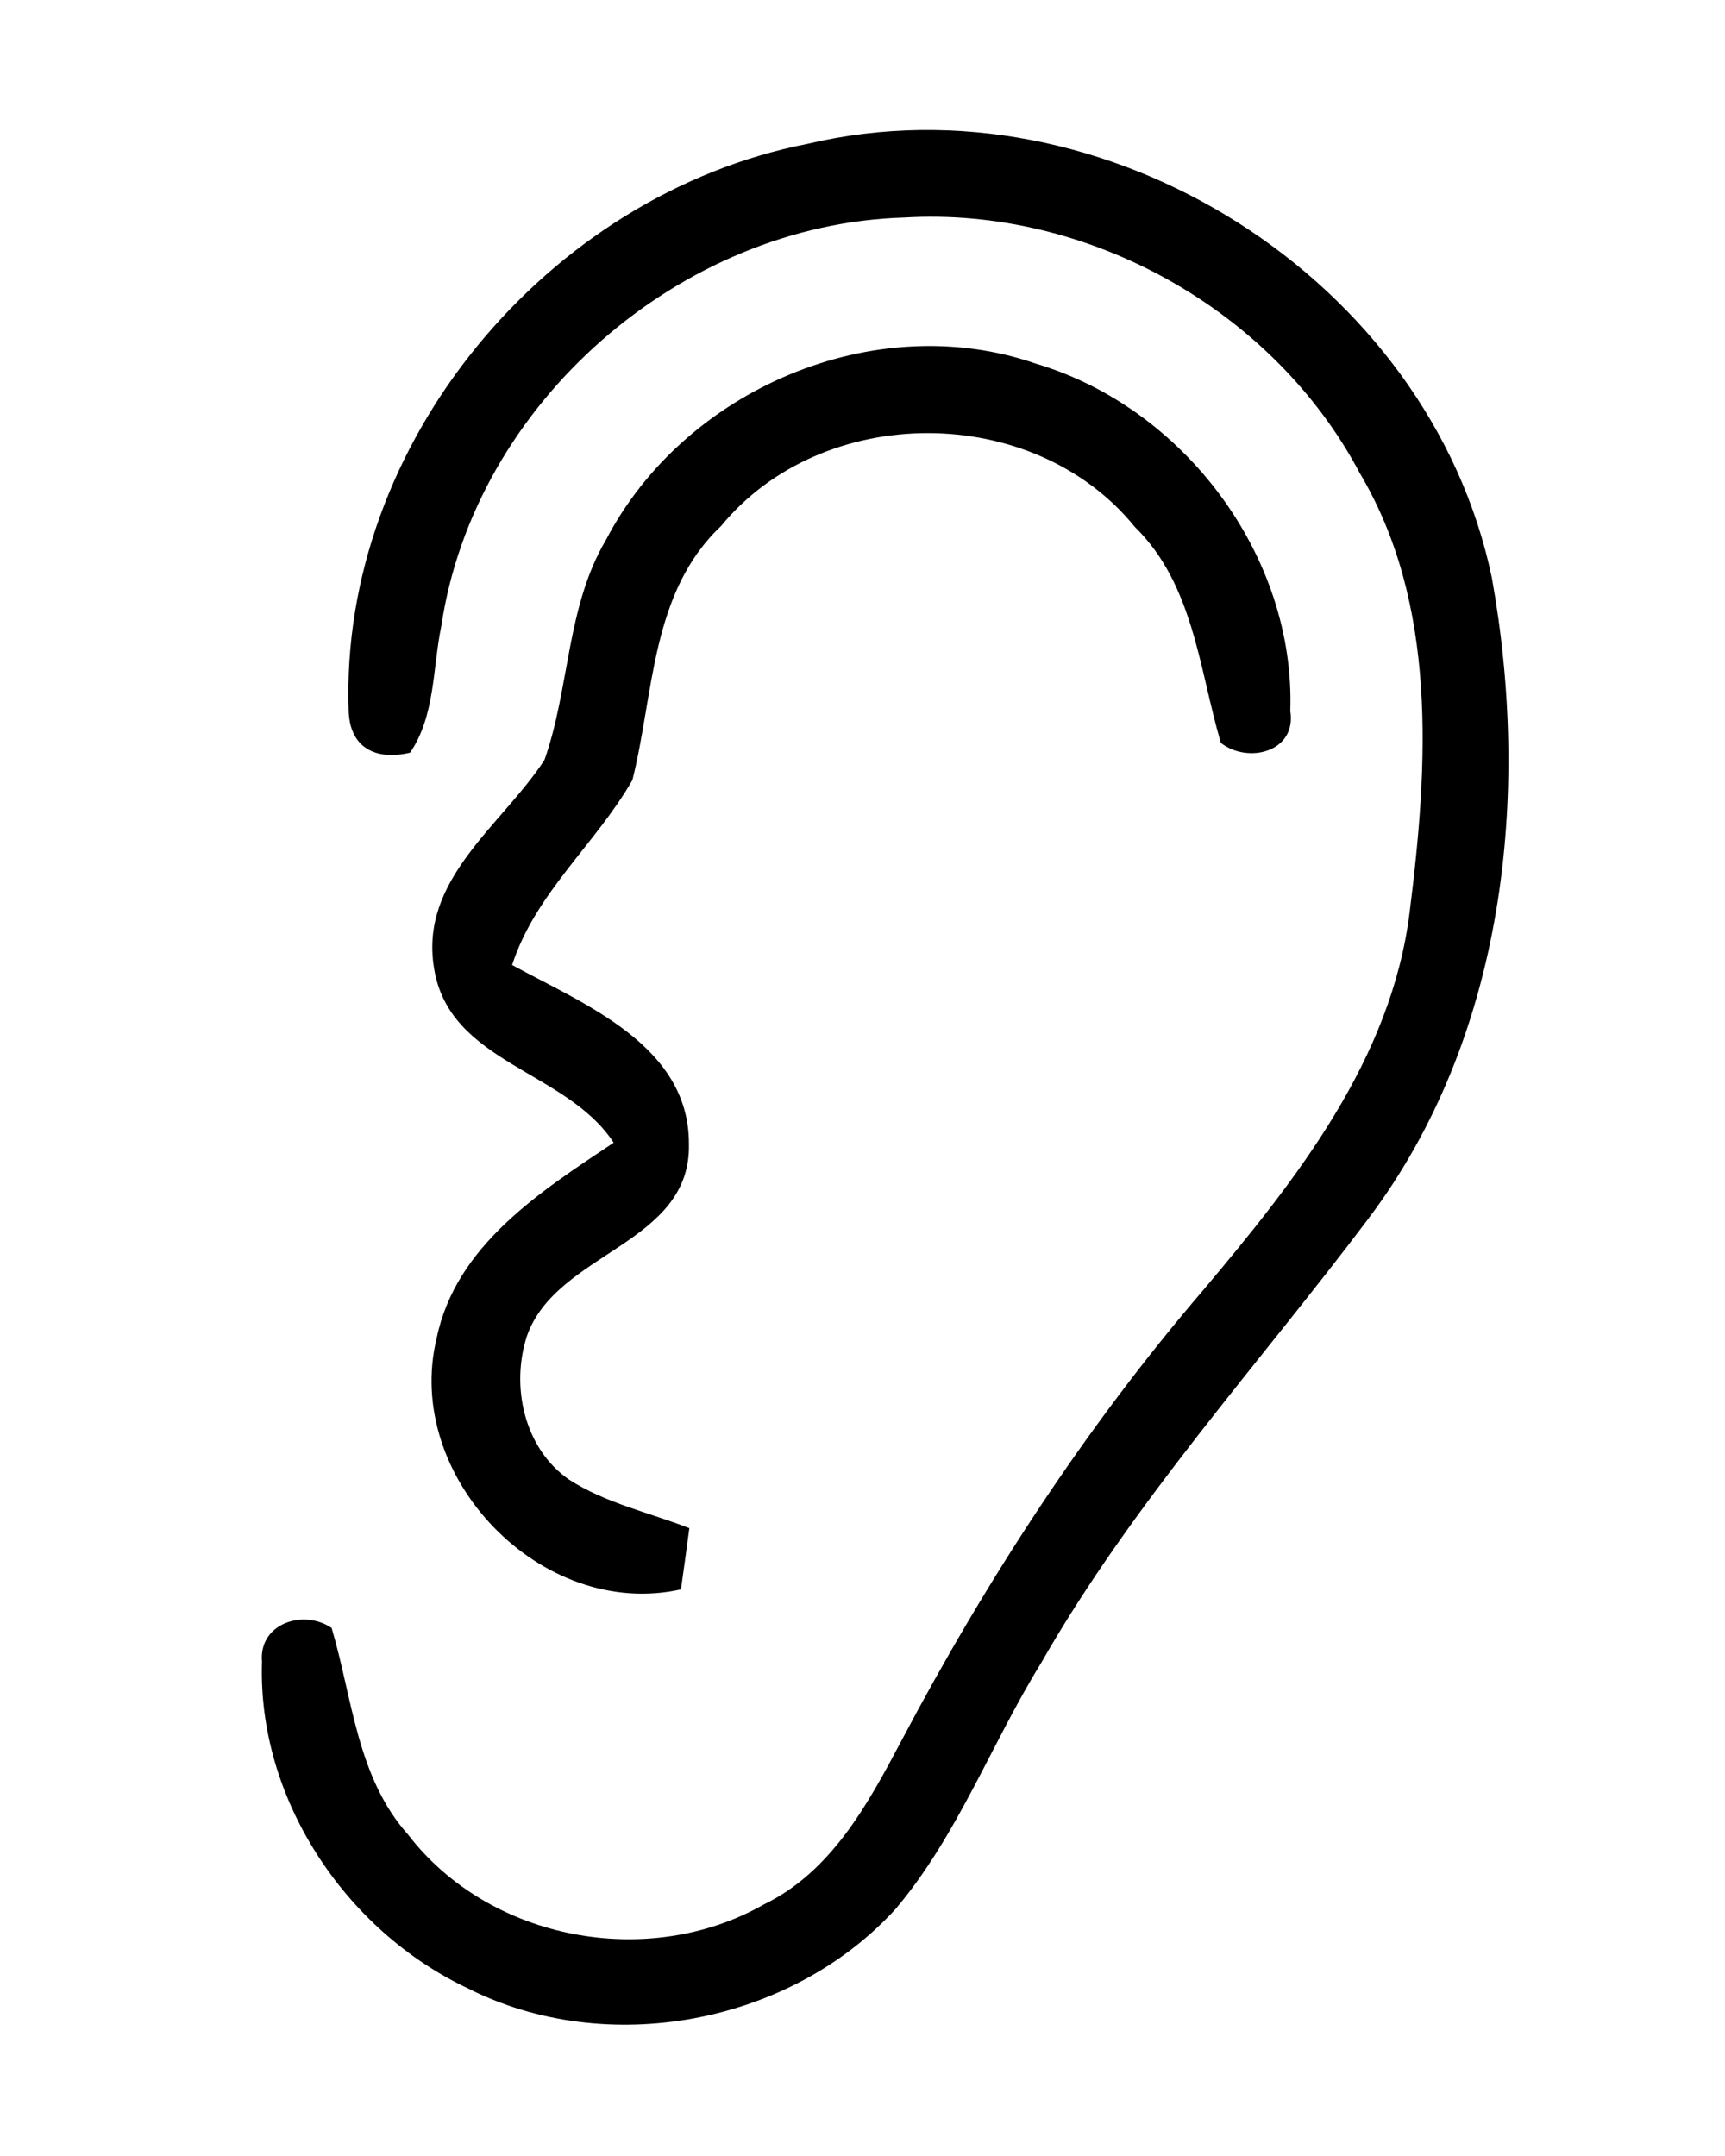 <?xml version="1.0" encoding="UTF-8" standalone="no"?>
<svg
   xmlns:dc="http://purl.org/dc/elements/1.1/"
   xmlns:cc="http://creativecommons.org/ns#"
   xmlns:rdf="http://www.w3.org/1999/02/22-rdf-syntax-ns#"
   xmlns:svg="http://www.w3.org/2000/svg"
   xmlns="http://www.w3.org/2000/svg"
   id="svg3352"
   version="1.1"
   viewBox="0 0 80 100"
   height="100pt"
   width="80pt">
  <defs
     id="defs3361" />
  <g
     transform="translate(-10,0)"
     id="#000000ff">
    <path
       style="opacity:1;fill:#000000"
       id="path3355"
       d="m 47.46,6.67 c 13.77,-3.26 28.85,6.29 31.73,20.14 1.81,10.08 0.6,21.3 -5.71,29.69 -5.13,6.82 -10.94,13.18 -15.2,20.64 -2.32,3.76 -3.88,8.02 -6.76,11.42 -4.88,5.33 -13.4,6.93 -19.85,3.65 -5.68,-2.69 -9.73,-8.8 -9.52,-15.13 -0.16,-1.79 1.94,-2.46 3.23,-1.57 0.97,3.26 1.17,6.93 3.55,9.59 3.78,4.91 11.14,6.28 16.5,3.23 3.12,-1.51 4.82,-4.65 6.37,-7.58 3.93,-7.44 8.53,-14.53 14.01,-20.92 4.31,-5.12 8.73,-10.69 9.57,-17.56 0.85,-6.78 1.31,-14.22 -2.32,-20.33 -4,-7.56 -12.59,-12.36 -21.12,-11.85 -10.39,0.3 -19.93,8.63 -21.47,18.93 -0.41,1.97 -0.28,4.17 -1.45,5.89 -1.6,0.38 -2.81,-0.23 -2.85,-1.96 C 25.74,20.58 35.4,9.02 47.46,6.67 Z" />
    <path
       style="opacity:1;fill:#000000"
       id="path3357"
       d="m 38.11,25.03 c 3.63,-6.96 12.45,-10.76 19.94,-8.16 6.86,2.04 12.03,8.92 11.79,16.11 0.3,1.9 -1.96,2.46 -3.22,1.48 -1.01,-3.44 -1.27,-7.36 -3.99,-10.02 -4.7,-5.79 -14.46,-5.8 -19.19,-0.04 -3.26,3.08 -3.1,7.75 -4.11,11.78 -1.7,2.97 -4.5,5.24 -5.58,8.58 3.36,1.83 8.2,3.73 8.2,8.28 0.12,4.69 -6.13,5.01 -7.51,8.92 -0.76,2.33 -0.14,5.21 1.94,6.66 1.7,1.1 3.72,1.53 5.59,2.26 -0.09,0.71 -0.29,2.13 -0.39,2.84 -6.47,1.44 -12.89,-5.23 -11.33,-11.65 0.89,-4.31 4.81,-6.8 8.21,-9.07 -2.2,-3.37 -7.63,-3.67 -8.33,-8.09 -0.69,-4.13 3.14,-6.62 5.12,-9.66 1.18,-3.34 1.01,-7.1 2.86,-10.22 z" />
  </g>
</svg>
